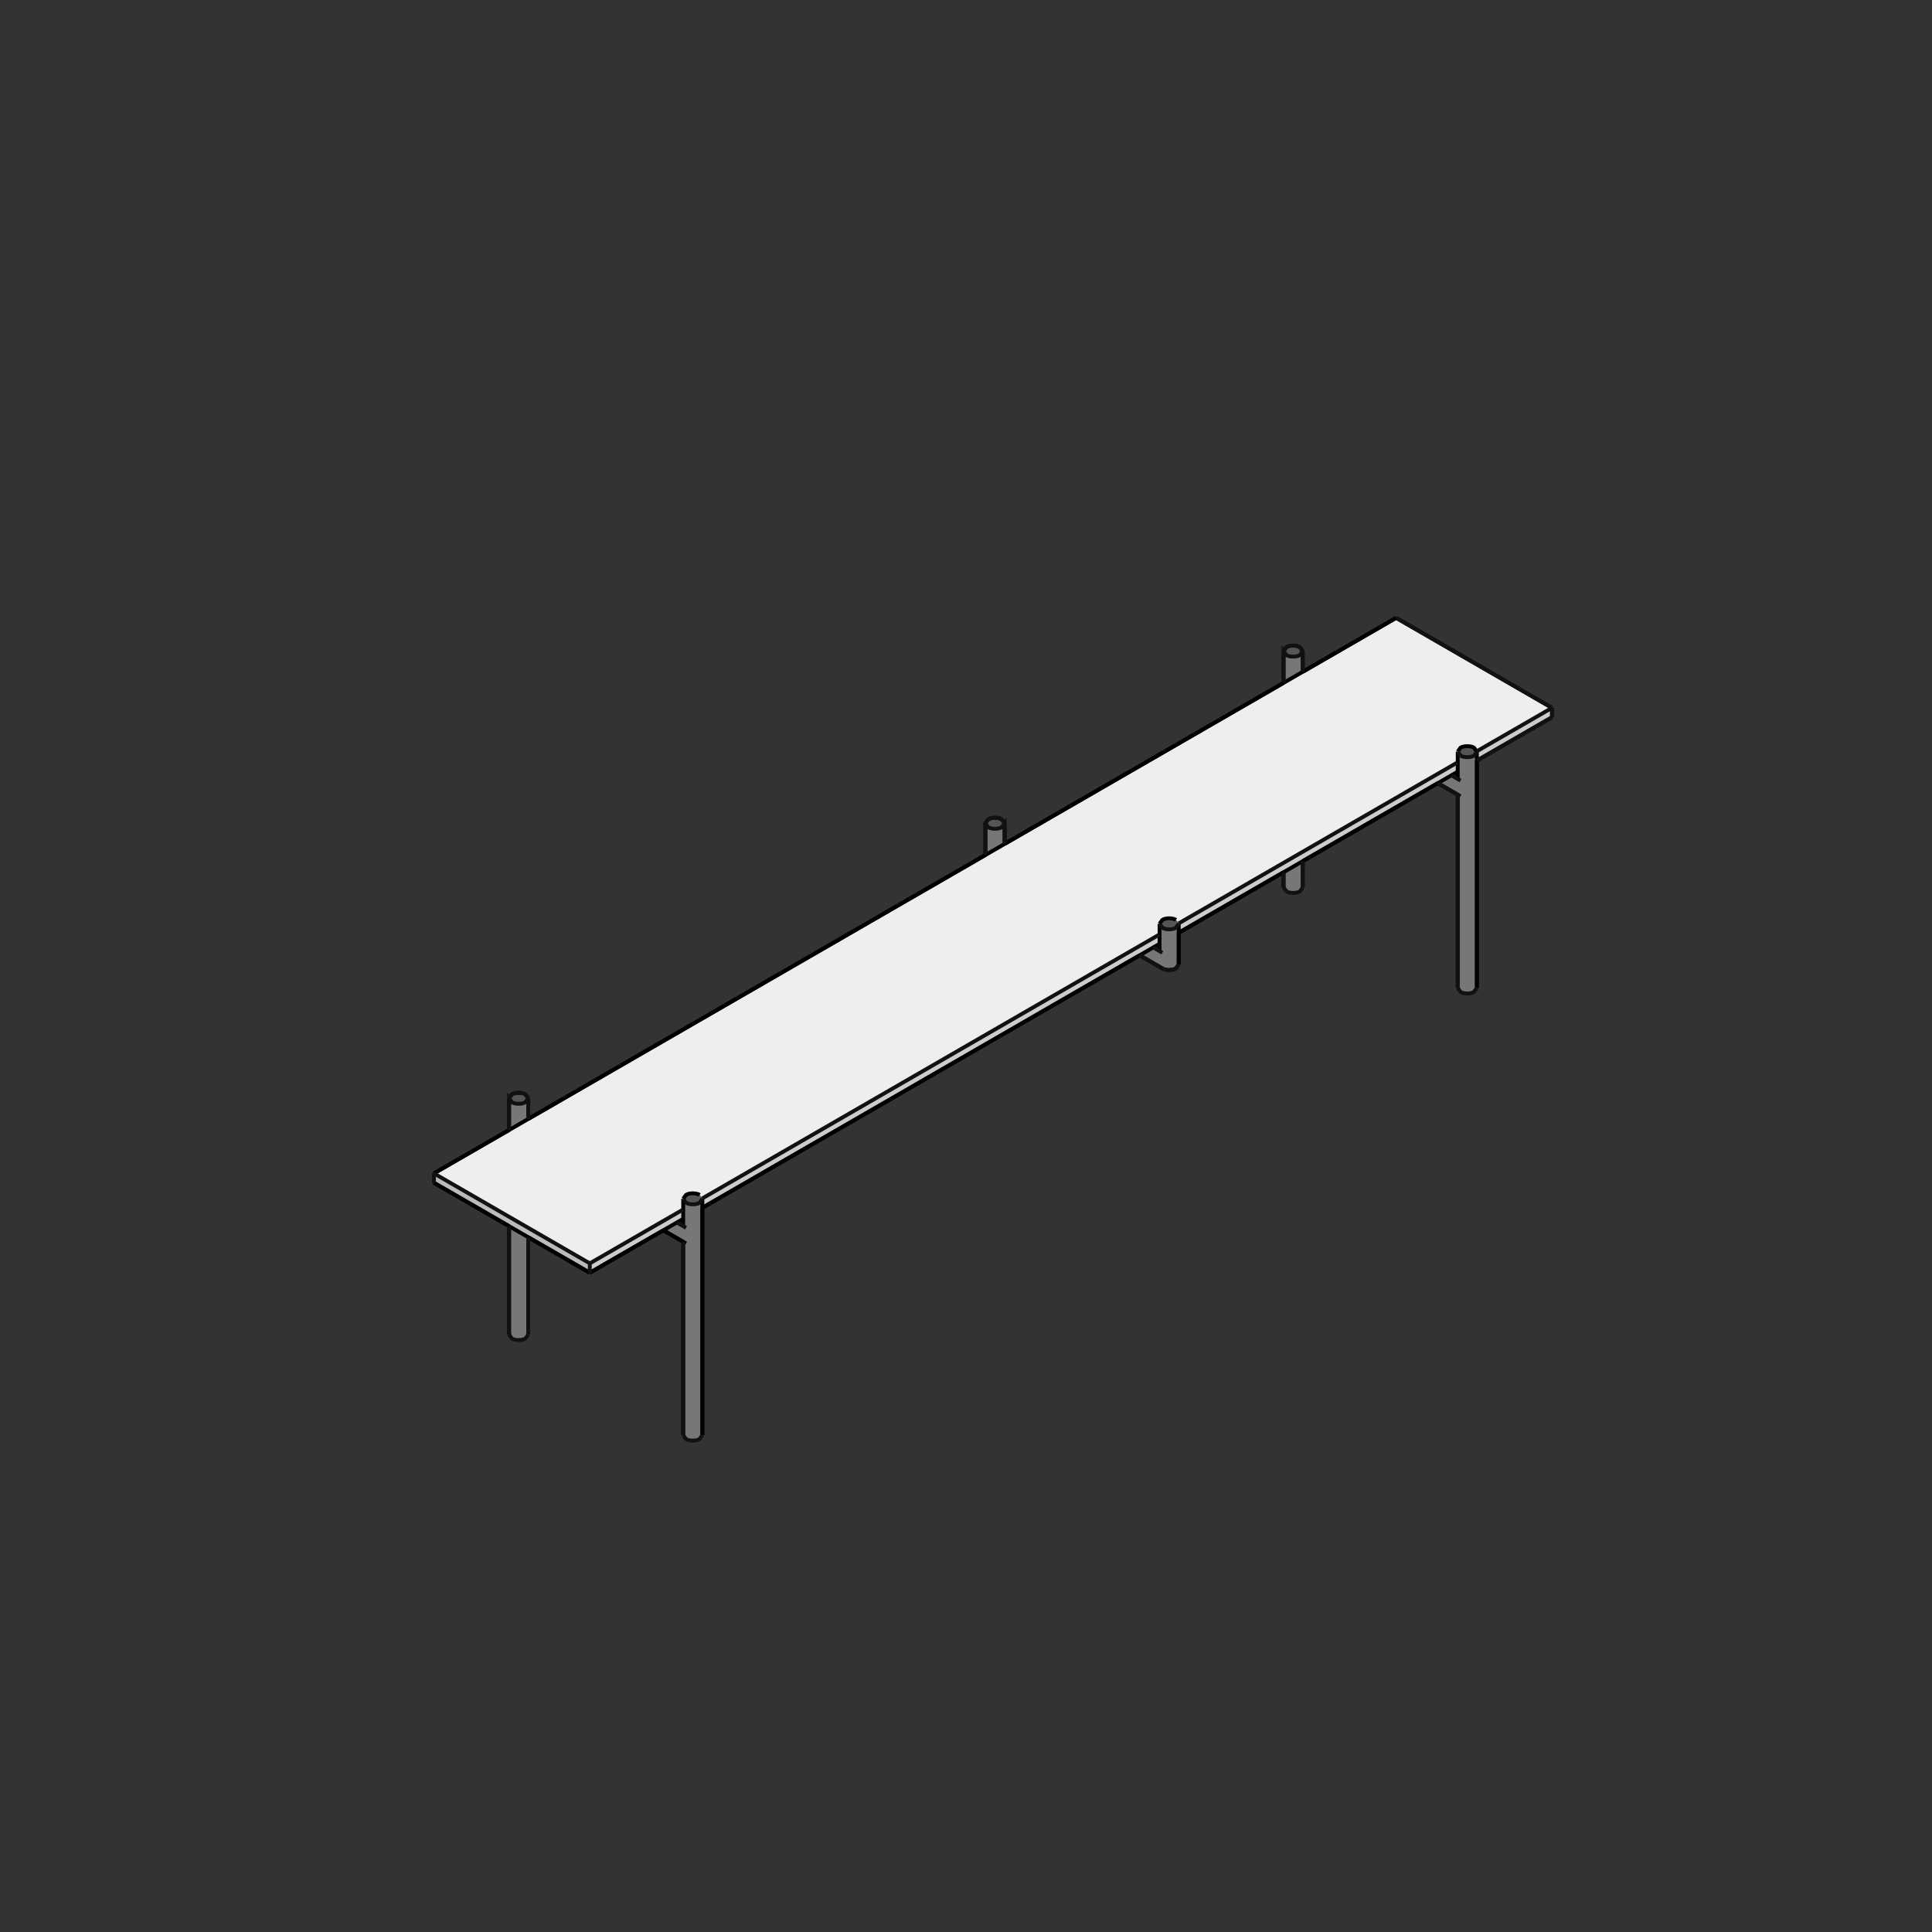 <?xml version="1.0" encoding="utf-8" standalone="no"?>
<!DOCTYPE svg PUBLIC "-//W3C//DTD SVG 1.1//EN" "http://www.w3.org/Graphics/SVG/1.1/DTD/svg11.dtd">
<svg version="1.1" width="120pt" height="120pt" viewBox="0 0 120 120" overflow="visible" xmlns="http://www.w3.org/2000/svg">
  <rect x="0" y="0" width="120" height="120" fill="#333333" stroke="none"/>
  <path d="M26.953,73.465 L26.953,72.882 L36.633,78.47 L36.633,79.054 z" stroke="Black" stroke-width="0" fill="#BBBBBB" fill-opacity="1" />
  <path d="M73.213,57.934 L73.213,57.379 L90.541,47.347 L90.541,47.93 z" stroke="Black" stroke-width="0" fill="#CCCCCC" fill-opacity="1" />
  <path d="M36.633,79.054 L36.633,78.47 L42.435,75.121 L42.435,75.704 z" stroke="Black" stroke-width="0" fill="#CCCCCC" fill-opacity="1" />
  <path d="M72.022,58.038 L72.022,58.622 L43.626,75.017 L43.626,74.47 z" stroke="Black" stroke-width="0" fill="#CCCCCC" fill-opacity="1" />
  <path d="M96.397,44.549 L91.731,47.243 L91.731,46.696 L96.397,43.966 z" stroke="Black" stroke-width="0" fill="#CCCCCC" fill-opacity="1" />
  <path d="M43.451,74.218 C43.265,74.086 42.796,74.086 42.61,74.218 L42.435,74.461 L42.435,75.121 L36.633,78.47 L26.953,72.882 L86.717,38.377 L96.397,43.966 L91.729,46.661 L91.557,46.444 C91.371,46.313 90.901,46.313 90.715,46.444 L90.541,46.687 L90.541,47.347 L73.211,57.352 L73.039,57.136 C72.852,57.004 72.383,57.004 72.197,57.136 L72.022,57.379 L72.022,58.038 L43.624,74.434 z" stroke="Black" stroke-width="0" fill="#EEEEEE" fill-opacity="1" />
  <path d="M90.147,48.157 L90.541,47.93 L90.541,48.385 z" stroke="Black" stroke-width="0" fill="#555555" fill-opacity="1" />
  <path d="M91.731,46.687 L91.557,46.93 C91.371,47.062 90.901,47.062 90.715,46.93 L90.541,46.687 L90.715,46.444 C90.901,46.313 91.371,46.313 91.557,46.444 z" stroke="Black" stroke-width="0" fill="#555555" fill-opacity="1" />
  <path d="M80.915,40.443 L80.74,40.686 C80.554,40.817 80.085,40.817 79.899,40.686 L79.725,40.451 L79.899,40.2 C80.085,40.068 80.554,40.068 80.74,40.2 z" stroke="Black" stroke-width="0" fill="#555555" fill-opacity="1" />
  <path d="M61.206,51.134 L61.38,50.891 C61.567,50.759 62.036,50.759 62.222,50.891 L62.397,51.134 L62.222,51.377 C62.036,51.509 61.567,51.509 61.38,51.377 z" stroke="Black" stroke-width="0" fill="#555555" fill-opacity="1" />
  <path d="M72.022,58.622 L72.022,59.076 L71.629,58.849 z" stroke="Black" stroke-width="0" fill="#555555" fill-opacity="1" />
  <path d="M73.213,57.388 L73.039,57.622 C72.852,57.754 72.383,57.754 72.197,57.622 L72.023,57.388 L72.197,57.136 C72.383,57.004 72.852,57.004 73.039,57.136 z" stroke="Black" stroke-width="0" fill="#555555" fill-opacity="1" />
  <path d="M42.435,75.704 L42.435,76.159 L42.041,75.931 z" stroke="Black" stroke-width="0" fill="#555555" fill-opacity="1" />
  <path d="M42.435,74.461 L42.61,74.218 C42.796,74.086 43.265,74.086 43.451,74.218 L43.624,74.434 L43.451,74.704 C43.265,74.836 42.796,74.836 42.61,74.704 z" stroke="Black" stroke-width="0" fill="#555555" fill-opacity="1" />
  <path d="M32.809,68.216 L32.635,68.459 C32.449,68.591 31.979,68.591 31.793,68.459 L31.619,68.225 L31.793,67.973 C31.979,67.842 32.449,67.842 32.635,67.973 z" stroke="Black" stroke-width="0" fill="#555555" fill-opacity="1" />
  <path d="M42.435,77.131 L41.2,76.417 L42.041,75.931 L42.435,76.159 L42.435,74.47 L42.61,74.704 C42.796,74.836 43.265,74.836 43.451,74.704 L43.626,74.47 L43.626,89.138 L43.451,89.381 C43.265,89.512 42.796,89.512 42.61,89.381 L42.435,89.138 z" stroke="Black" stroke-width="0" fill="#777777" fill-opacity="1" />
  <path d="M80.915,41.727 L79.724,42.414 L79.724,40.451 L79.899,40.686 C80.085,40.817 80.554,40.817 80.74,40.686 L80.915,40.451 z" stroke="Black" stroke-width="0" fill="#777777" fill-opacity="1" />
  <path d="M72.022,59.076 L72.023,57.388 L72.197,57.622 C72.383,57.754 72.852,57.754 73.039,57.622 L73.213,57.388 L73.213,59.906 L73.039,60.149 C72.852,60.281 72.383,60.281 72.197,60.149 L70.787,59.335 L71.629,58.849 z" stroke="Black" stroke-width="0" fill="#777777" fill-opacity="1" />
  <path d="M79.724,54.175 L80.915,53.488 L80.915,55.119 L80.74,55.362 C80.554,55.494 80.085,55.494 79.899,55.362 L79.724,55.119 z" stroke="Black" stroke-width="0" fill="#777777" fill-opacity="1" />
  <path d="M90.541,49.357 L89.305,48.643 L90.147,48.157 L90.541,48.385 L90.541,46.696 L90.715,46.93 C90.901,47.062 91.371,47.062 91.557,46.93 L91.731,46.696 L91.731,61.364 L91.557,61.607 C91.371,61.739 90.901,61.739 90.715,61.607 L90.541,61.364 z" stroke="Black" stroke-width="0" fill="#777777" fill-opacity="1" />
  <path d="M32.809,76.846 L32.809,82.893 L32.635,83.136 C32.449,83.267 31.979,83.267 31.793,83.136 L31.619,82.893 L31.619,76.159 z" stroke="Black" stroke-width="0" fill="#777777" fill-opacity="1" />
  <path d="M61.206,51.143 L61.38,51.377 C61.567,51.509 62.036,51.509 62.222,51.377 L62.396,51.143 L62.397,52.418 L61.206,53.106 z" stroke="Black" stroke-width="0" fill="#777777" fill-opacity="1" />
  <path d="M31.619,68.225 L31.793,68.459 C31.979,68.591 32.449,68.591 32.635,68.459 L32.809,68.225 L32.809,69.501 L31.619,70.188 z" stroke="Black" stroke-width="0" fill="#777777" fill-opacity="1" />
  <path d="M31.619,76.159 L26.953,73.465" stroke="#000000" stroke-width="0.24" fill="none" />
  <path d="M31.619,82.893 L31.619,76.159" stroke="#000000" stroke-width="0.24" fill="none" />
  <path d="M32.809,76.846 L32.809,82.893" stroke="#000000" stroke-width="0.24" fill="none" />
  <path d="M36.633,79.054 L32.809,76.846" stroke="#000000" stroke-width="0.24" fill="none" />
  <path d="M41.2,76.417 L36.633,79.054" stroke="#000000" stroke-width="0.24" fill="none" />
  <path d="M42.435,77.131 L41.2,76.417" stroke="#000000" stroke-width="0.24" fill="none" />
  <path d="M42.435,89.138 L42.435,77.131" stroke="#000000" stroke-width="0.24" fill="none" />
  <path d="M43.626,75.017 L43.626,89.138" stroke="#000000" stroke-width="0.24" fill="none" />
  <path d="M70.787,59.335 L43.626,75.017" stroke="#000000" stroke-width="0.24" fill="none" />
  <path d="M72.197,60.149 L70.787,59.335" stroke="#000000" stroke-width="0.24" fill="none" />
  <path d="M73.213,59.906 L73.039,60.149" stroke="#000000" stroke-width="0.24" fill="none" />
  <path d="M73.213,57.934 L73.213,59.906" stroke="#000000" stroke-width="0.24" fill="none" />
  <path d="M79.724,54.175 L73.213,57.934" stroke="#000000" stroke-width="0.24" fill="none" />
  <path d="M89.305,48.643 L80.915,53.488" stroke="#000000" stroke-width="0.24" fill="none" />
  <path d="M90.541,49.357 L89.305,48.643" stroke="#000000" stroke-width="0.24" fill="none" />
  <path d="M90.541,61.364 L90.541,49.357" stroke="#000000" stroke-width="0.24" fill="none" />
  <path d="M91.731,47.243 L91.731,61.364" stroke="#000000" stroke-width="0.24" fill="none" />
  <path d="M96.397,43.966 L96.397,44.549" stroke="#000000" stroke-width="0.24" fill="none" />
  <path d="M86.717,38.377 L96.397,43.966" stroke="#000000" stroke-width="0.24" fill="none" />
  <path d="M80.915,40.443 L80.915,41.727" stroke="#000000" stroke-width="0.24" fill="none" />
  <path d="M80.74,40.2 L80.915,40.443" stroke="#000000" stroke-width="0.24" fill="none" />
  <path d="M79.899,40.2 C80.085,40.068 80.554,40.068 80.74,40.2" stroke="#000000" stroke-width="0.24" fill="none" />
  <path d="M79.724,42.414 L79.725,40.452" stroke="#000000" stroke-width="0.24" fill="none" />
  <path d="M62.397,51.134 L62.397,52.419" stroke="#000000" stroke-width="0.24" fill="none" />
  <path d="M62.222,50.891 L62.397,51.134" stroke="#000000" stroke-width="0.24" fill="none" />
  <path d="M61.38,50.891 C61.567,50.759 62.036,50.759 62.222,50.891" stroke="#000000" stroke-width="0.24" fill="none" />
  <path d="M61.206,51.134 L61.38,50.891" stroke="#000000" stroke-width="0.24" fill="none" />
  <path d="M61.206,53.106 L61.206,51.143" stroke="#000000" stroke-width="0.24" fill="none" />
  <path d="M32.809,68.216 L32.809,69.501" stroke="#000000" stroke-width="0.24" fill="none" />
  <path d="M32.635,67.973 L32.809,68.216" stroke="#000000" stroke-width="0.24" fill="none" />
  <path d="M31.793,67.973 C31.979,67.842 32.449,67.842 32.635,67.973" stroke="#000000" stroke-width="0.24" fill="none" />
  <path d="M31.619,68.216 L31.793,67.973" stroke="#000000" stroke-width="0.24" fill="none" />
  <path d="M31.619,70.188 L31.619,68.225" stroke="#000000" stroke-width="0.24" fill="none" />
  <path d="M26.953,73.465 L26.953,72.882" stroke="#000000" stroke-width="0.24" fill="none" />
  <path d="M72.022,57.379 L72.022,59.076" stroke="#000000" stroke-width="0.24" fill="none" />
  <path d="M73.213,59.906 L73.213,57.379 L73.213,57.379" stroke="#000000" stroke-width="0.24" fill="none" />
  <path d="M90.541,46.687 L90.715,46.444 C90.901,46.313 91.371,46.313 91.557,46.444 L91.731,46.687" stroke="#000000" stroke-width="0.24" fill="none" />
  <path d="M90.541,46.687 L90.541,48.385" stroke="#000000" stroke-width="0.24" fill="none" />
  <path d="M91.731,61.364 L91.731,46.687" stroke="#000000" stroke-width="0.24" fill="none" />
  <path d="M42.435,74.461 L42.435,76.159" stroke="#000000" stroke-width="0.24" fill="none" />
  <path d="M43.626,89.138 L43.626,74.461 L43.626,74.461" stroke="#000000" stroke-width="0.24" fill="none" />
  <path d="M86.717,38.377 L26.953,72.882" stroke="#000000" stroke-width="0.24" fill="none" />
  <path d="M73.213,57.934 L90.541,47.93" stroke="#000000" stroke-width="0.24" fill="none" />
  <path d="M43.626,75.017 L72.022,58.622" stroke="#000000" stroke-width="0.24" fill="none" />
  <path d="M36.633,79.054 L42.435,75.704" stroke="#000000" stroke-width="0.24" fill="none" />
  <path d="M26.953,73.465 L36.633,79.054" stroke="#000000" stroke-width="0.24" fill="none" />
  <path d="M42.435,74.461 L42.61,74.218 C42.796,74.086 43.265,74.086 43.451,74.218" stroke="#000000" stroke-width="0.24" fill="none" />
  <path d="M72.022,57.379 L72.197,57.136 C72.383,57.004 72.852,57.004 73.039,57.136" stroke="#000000" stroke-width="0.24" fill="none" />
  <path d="M42.61,77.231 L41.2,76.417" stroke="#000000" stroke-width="0.24" fill="none" />
  <path d="M26.953,72.882 L31.619,70.188" stroke="#000000" stroke-width="0.24" fill="none" />
  <path d="M32.809,69.501 L61.206,53.106" stroke="#000000" stroke-width="0.24" fill="none" />
  <path d="M62.397,52.419 L79.724,42.414" stroke="#000000" stroke-width="0.24" fill="none" />
  <path d="M79.724,40.443 L79.899,40.2" stroke="#000000" stroke-width="0.24" fill="none" />
  <path d="M80.915,41.727 L86.717,38.377" stroke="#000000" stroke-width="0.24" fill="none" />
  <path d="M96.397,44.549 L91.731,47.243" stroke="#000000" stroke-width="0.24" fill="none" />
  <path d="M80.915,53.488 L80.915,55.119" stroke="#000000" stroke-width="0.24" fill="none" />
  <path d="M79.724,55.119 L79.724,54.175" stroke="#000000" stroke-width="0.24" fill="none" />
  <path d="M73.039,60.149 C72.852,60.281 72.383,60.281 72.197,60.149" stroke="#000000" stroke-width="0.24" fill="none" />
  <path d="M90.715,49.457 L89.305,48.643" stroke="#111111" stroke-width="0.24" fill="none" />
  <path d="M90.715,48.486 L90.147,48.157" stroke="#111111" stroke-width="0.24" fill="none" />
  <path d="M79.899,55.362 L79.724,55.119" stroke="#111111" stroke-width="0.24" fill="none" />
  <path d="M32.809,82.893 L32.635,83.136 C32.449,83.267 31.979,83.267 31.793,83.136 L31.619,82.893" stroke="#111111" stroke-width="0.24" fill="none" />
  <path d="M91.731,61.364 L91.557,61.607 C91.371,61.739 90.901,61.739 90.715,61.607 L90.541,61.364" stroke="#111111" stroke-width="0.24" fill="none" />
  <path d="M43.626,89.138 L43.451,89.381 C43.265,89.512 42.796,89.512 42.61,89.381 L42.435,89.138" stroke="#111111" stroke-width="0.24" fill="none" />
  <path d="M72.197,59.177 L71.628,58.849" stroke="#111111" stroke-width="0.24" fill="none" />
  <path d="M73.211,57.352 L90.541,47.347" stroke="#111111" stroke-width="0.24" fill="none" />
  <path d="M80.915,41.727 L80.915,40.443" stroke="#111111" stroke-width="0.24" fill="none" />
  <path d="M79.724,54.175 L79.724,55.119" stroke="#111111" stroke-width="0.24" fill="none" />
  <path d="M90.541,49.357 L90.541,61.364" stroke="#111111" stroke-width="0.24" fill="none" />
  <path d="M73.213,59.906 L73.039,60.149 C72.852,60.281 72.383,60.281 72.197,60.149" stroke="#111111" stroke-width="0.24" fill="none" />
  <path d="M80.915,40.443 L80.74,40.686 C80.554,40.817 80.085,40.817 79.899,40.686 L79.724,40.443 L79.724,42.414" stroke="#111111" stroke-width="0.24" fill="none" />
  <path d="M80.915,55.119 L80.915,53.488" stroke="#111111" stroke-width="0.24" fill="none" />
  <path d="M36.633,78.47 L42.435,75.121" stroke="#111111" stroke-width="0.24" fill="none" />
  <path d="M26.953,72.882 L36.633,78.47" stroke="#111111" stroke-width="0.24" fill="none" />
  <path d="M32.809,69.501 L32.809,68.216" stroke="#111111" stroke-width="0.24" fill="none" />
  <path d="M31.619,76.159 L31.619,82.893" stroke="#111111" stroke-width="0.24" fill="none" />
  <path d="M91.731,47.243 L96.397,44.549" stroke="#111111" stroke-width="0.24" fill="none" />
  <path d="M91.729,46.661 L96.397,43.966" stroke="#111111" stroke-width="0.24" fill="none" />
  <path d="M32.809,68.216 L32.635,68.459 C32.449,68.591 31.979,68.591 31.793,68.459 L31.619,68.216 L31.619,70.188" stroke="#111111" stroke-width="0.24" fill="none" />
  <path d="M32.809,82.893 L32.809,76.846" stroke="#111111" stroke-width="0.24" fill="none" />
  <path d="M32.635,67.973 L32.809,68.216" stroke="#111111" stroke-width="0.24" fill="none" />
  <path d="M90.715,46.93 L90.541,46.687" stroke="#111111" stroke-width="0.24" fill="none" />
  <path d="M43.626,74.461 L43.451,74.704 C43.265,74.836 42.796,74.836 42.61,74.704 L42.435,74.461" stroke="#111111" stroke-width="0.24" fill="none" />
  <path d="M62.397,52.418 L62.397,51.134 L62.222,51.377 C62.036,51.509 61.567,51.509 61.38,51.377 L61.206,51.134 L61.38,50.891 C61.567,50.759 62.036,50.759 62.222,50.891" stroke="#111111" stroke-width="0.24" fill="none" />
  <path d="M61.206,51.134 L61.206,53.106" stroke="#111111" stroke-width="0.24" fill="none" />
  <path d="M72.197,60.149 L70.787,59.335" stroke="#111111" stroke-width="0.24" fill="none" />
  <path d="M96.397,43.966 L86.717,38.377" stroke="#111111" stroke-width="0.24" fill="none" />
  <path d="M96.397,44.549 L96.397,43.966" stroke="#111111" stroke-width="0.24" fill="none" />
  <path d="M36.633,79.054 L36.633,78.47" stroke="#111111" stroke-width="0.24" fill="none" />
  <path d="M26.953,73.465 L26.953,72.882" stroke="#111111" stroke-width="0.24" fill="none" />
  <path d="M62.222,50.891 L62.397,51.134" stroke="#111111" stroke-width="0.24" fill="none" />
  <path d="M43.624,74.434 L72.022,58.038" stroke="#111111" stroke-width="0.24" fill="none" />
  <path d="M31.619,68.216 L31.793,67.973 C31.979,67.842 32.449,67.842 32.635,67.973" stroke="#111111" stroke-width="0.24" fill="none" />
  <path d="M42.435,77.131 L42.435,89.138" stroke="#111111" stroke-width="0.24" fill="none" />
  <path d="M91.731,46.687 L91.557,46.93 C91.371,47.062 90.901,47.062 90.715,46.93" stroke="#111111" stroke-width="0.24" fill="none" />
  <path d="M79.724,40.443 L79.899,40.2 C80.085,40.068 80.554,40.068 80.74,40.2 L80.915,40.443" stroke="#111111" stroke-width="0.24" fill="none" />
  <path d="M42.61,76.259 L42.041,75.931" stroke="#111111" stroke-width="0.24" fill="none" />
  <path d="M80.915,55.119 L80.74,55.362 C80.554,55.494 80.085,55.494 79.899,55.362" stroke="#111111" stroke-width="0.24" fill="none" />
  <path d="M73.213,57.379 L73.039,57.622 C72.852,57.754 72.383,57.754 72.197,57.622 L72.022,57.379" stroke="#111111" stroke-width="0.24" fill="none" />
</svg>